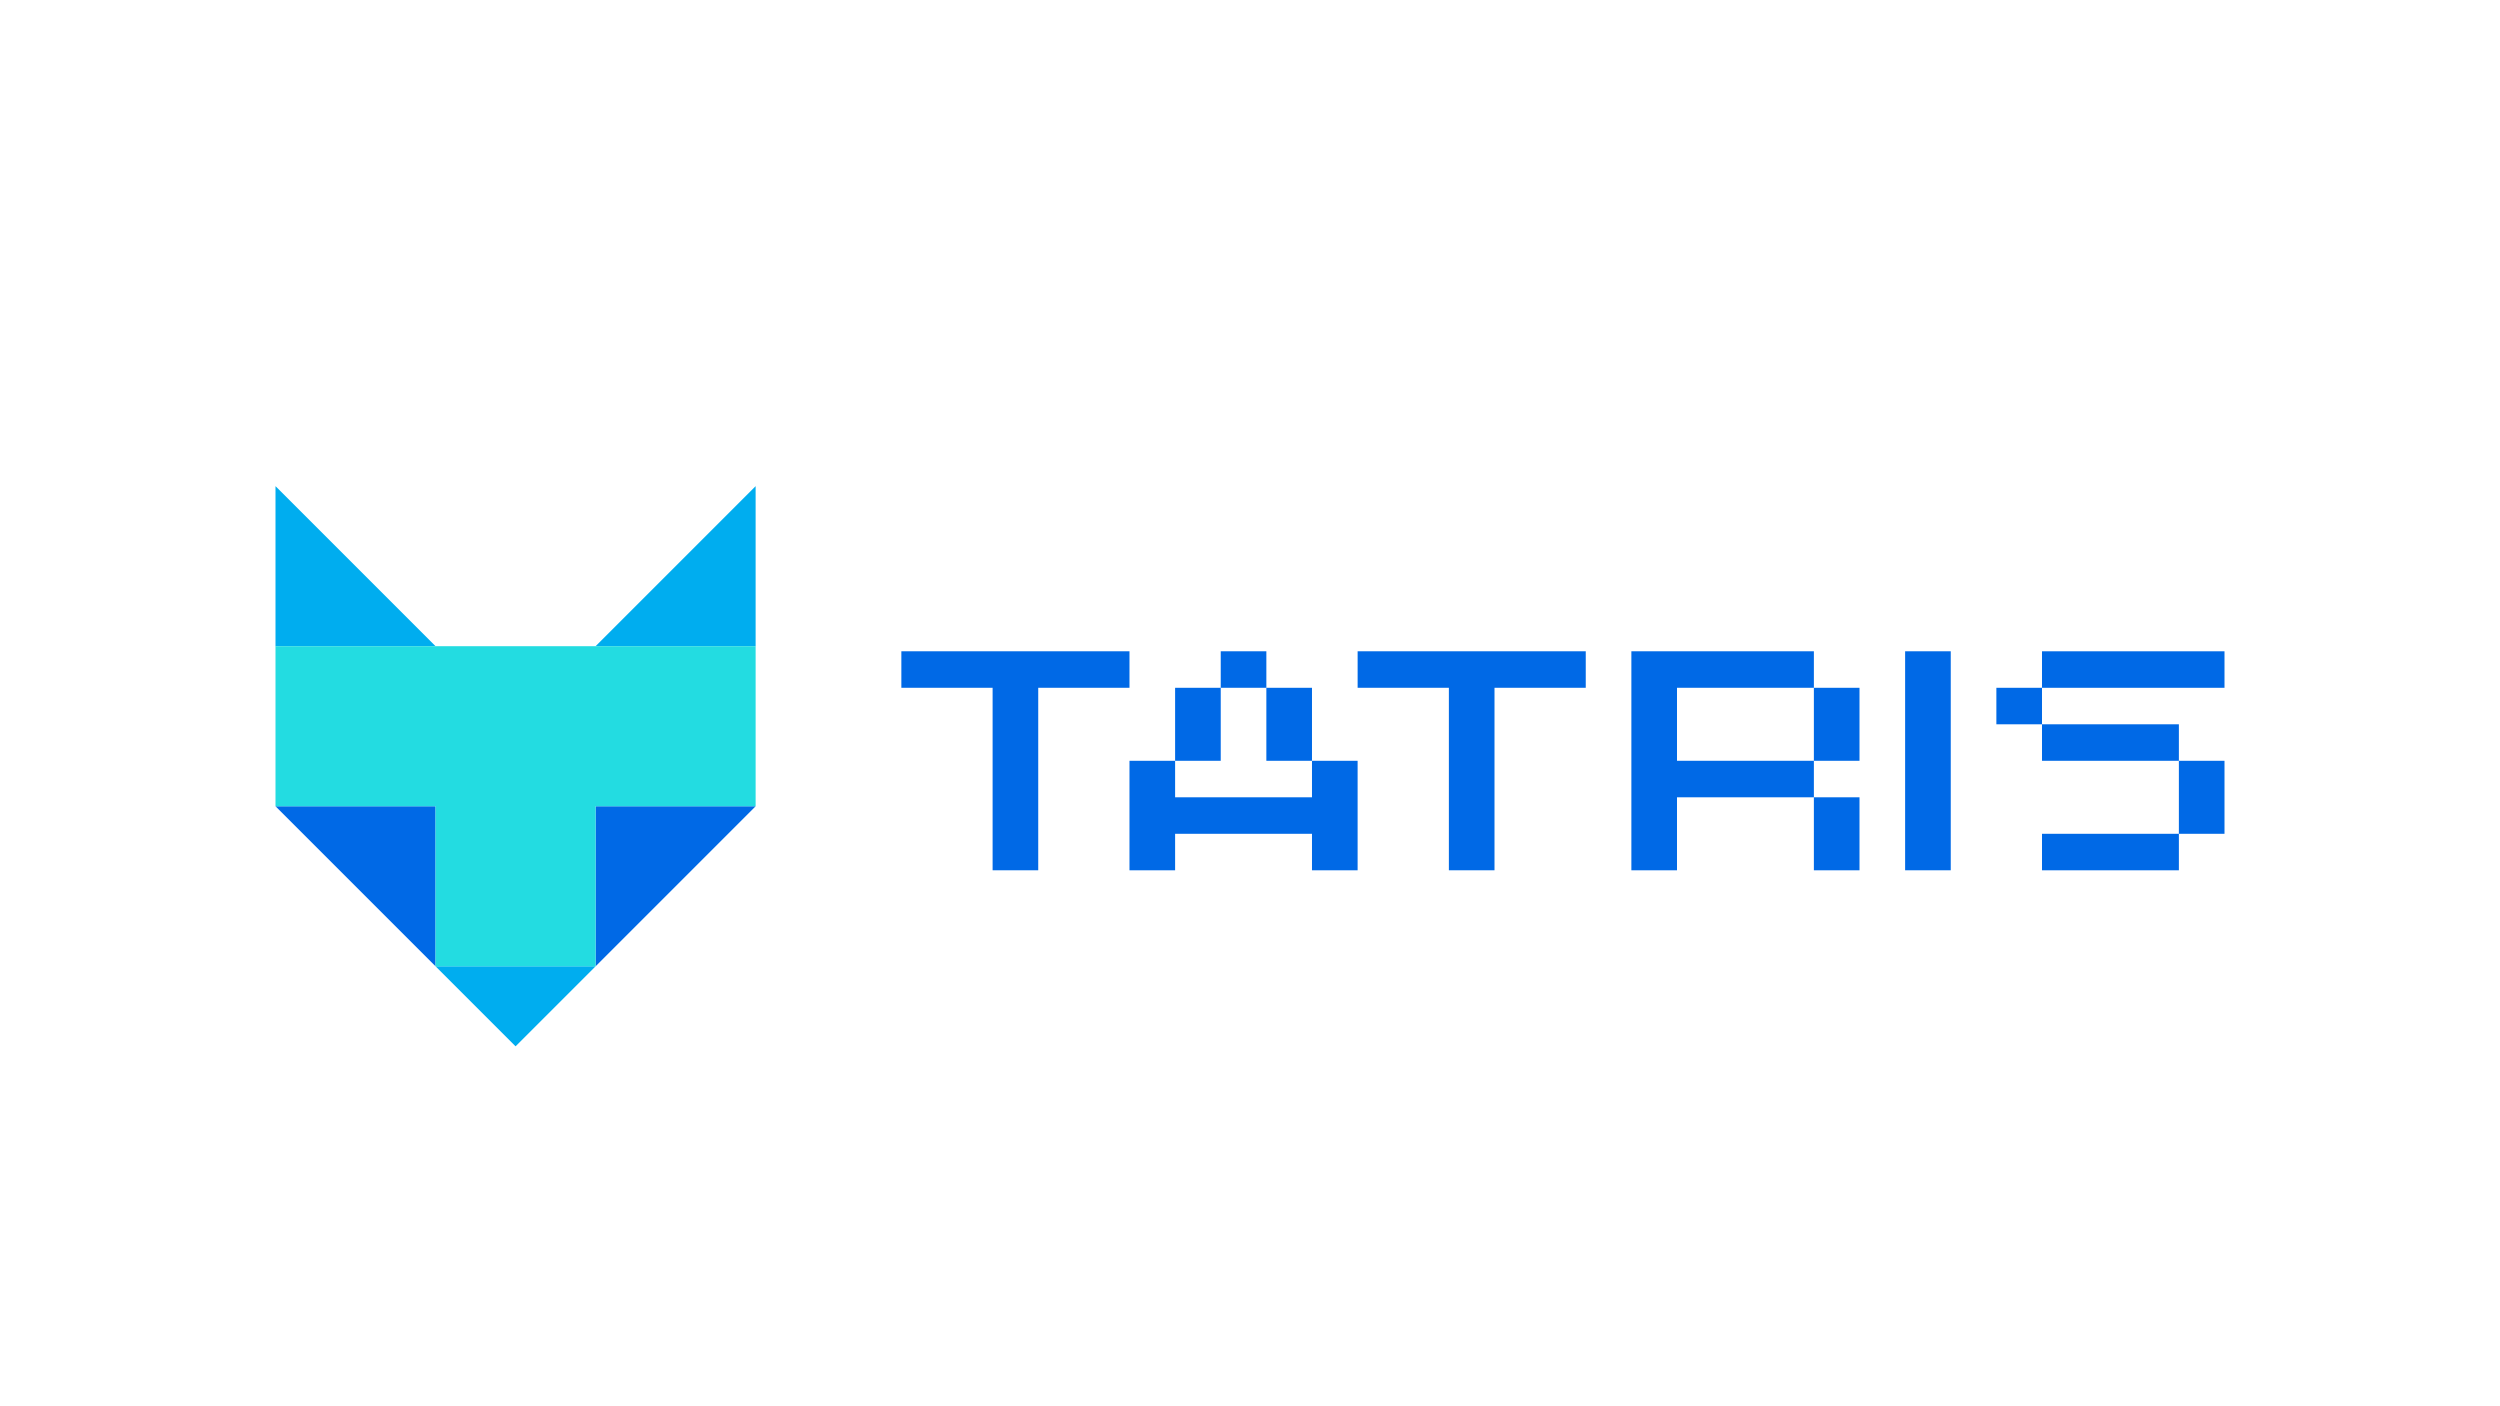 <?xml version="1.0" encoding="utf-8"?>
<!-- Generator: Adobe Illustrator 26.0.0, SVG Export Plug-In . SVG Version: 6.00 Build 0)  -->
<svg version="1.1" id="图层_1" xmlns="http://www.w3.org/2000/svg" xmlns:xlink="http://www.w3.org/1999/xlink" x="0px" y="0px"
	 viewBox="0 0 1600 900" style="enable-background:new 0 0 1600 900;" xml:space="preserve">
<style type="text/css">
	.st0{fill:#00ADEF;}
	.st1{fill:#0069E6;}
	.st2{fill:#23DCE1;}
	.st3{fill:#FFFFFF;}
</style>
<g>
	<polygon class="st0" points="278.75,413.57 176.32,413.57 176.32,311.14 	"/>
	<polygon class="st1" points="381.18,618.43 381.18,516 483.6,516 	"/>
	<polygon class="st0" points="381.18,618.43 329.96,669.64 278.75,618.43 	"/>
	<polygon class="st1" points="278.75,618.43 278.75,516 176.32,516 	"/>
	<polygon class="st0" points="381.18,413.57 483.6,413.57 483.6,311.14 	"/>
	<polygon class="st2" points="176.32,413.57 176.32,516 278.75,516 278.75,618.43 381.18,618.43 381.18,516 483.6,516 483.6,413.57 
			"/>
	<g>
		<g>
			<path class="st1" d="M722.87,416.82v23.36h-58.4v116.8h-29.2v-116.8h-58.4v-23.36H722.87z"/>
			<path class="st1" d="M839.67,486.91h29.2v70.08h-29.2v-23.36h-87.6v23.36h-29.2v-70.08h29.2v23.36h87.6V486.91z M781.27,486.91
				h-29.2v-46.72h29.2V486.91z M810.47,416.82v23.36h-29.2v-23.36H810.47z M810.47,486.91v-46.72h29.2v46.72H810.47z"/>
			<path class="st1" d="M1014.88,416.82v23.36h-58.4v116.8h-29.2v-116.8h-58.4v-23.36H1014.88z"/>
			<path class="st1" d="M1160.88,486.91v23.36h-87.6v46.72h-29.2V416.82h116.8v23.36h-87.6v46.72H1160.88z M1160.88,440.19h29.2
				v46.72h-29.2V440.19z M1160.88,556.99v-46.72h29.2v46.72H1160.88z"/>
			<path class="st1" d="M1219.28,416.82h29.2v140.16h-29.2V416.82z"/>
			<path class="st1" d="M1277.68,440.19h29.2v23.36h-29.2V440.19z M1306.88,440.19v-23.36h116.8v23.36H1306.88z M1306.88,486.91
				v-23.36h87.6v23.36H1306.88z M1394.48,533.63v23.36h-87.6v-23.36H1394.48z M1394.48,533.63v-46.72h29.2v46.72H1394.48z"/>
		</g>
	</g>
</g>
</svg>
